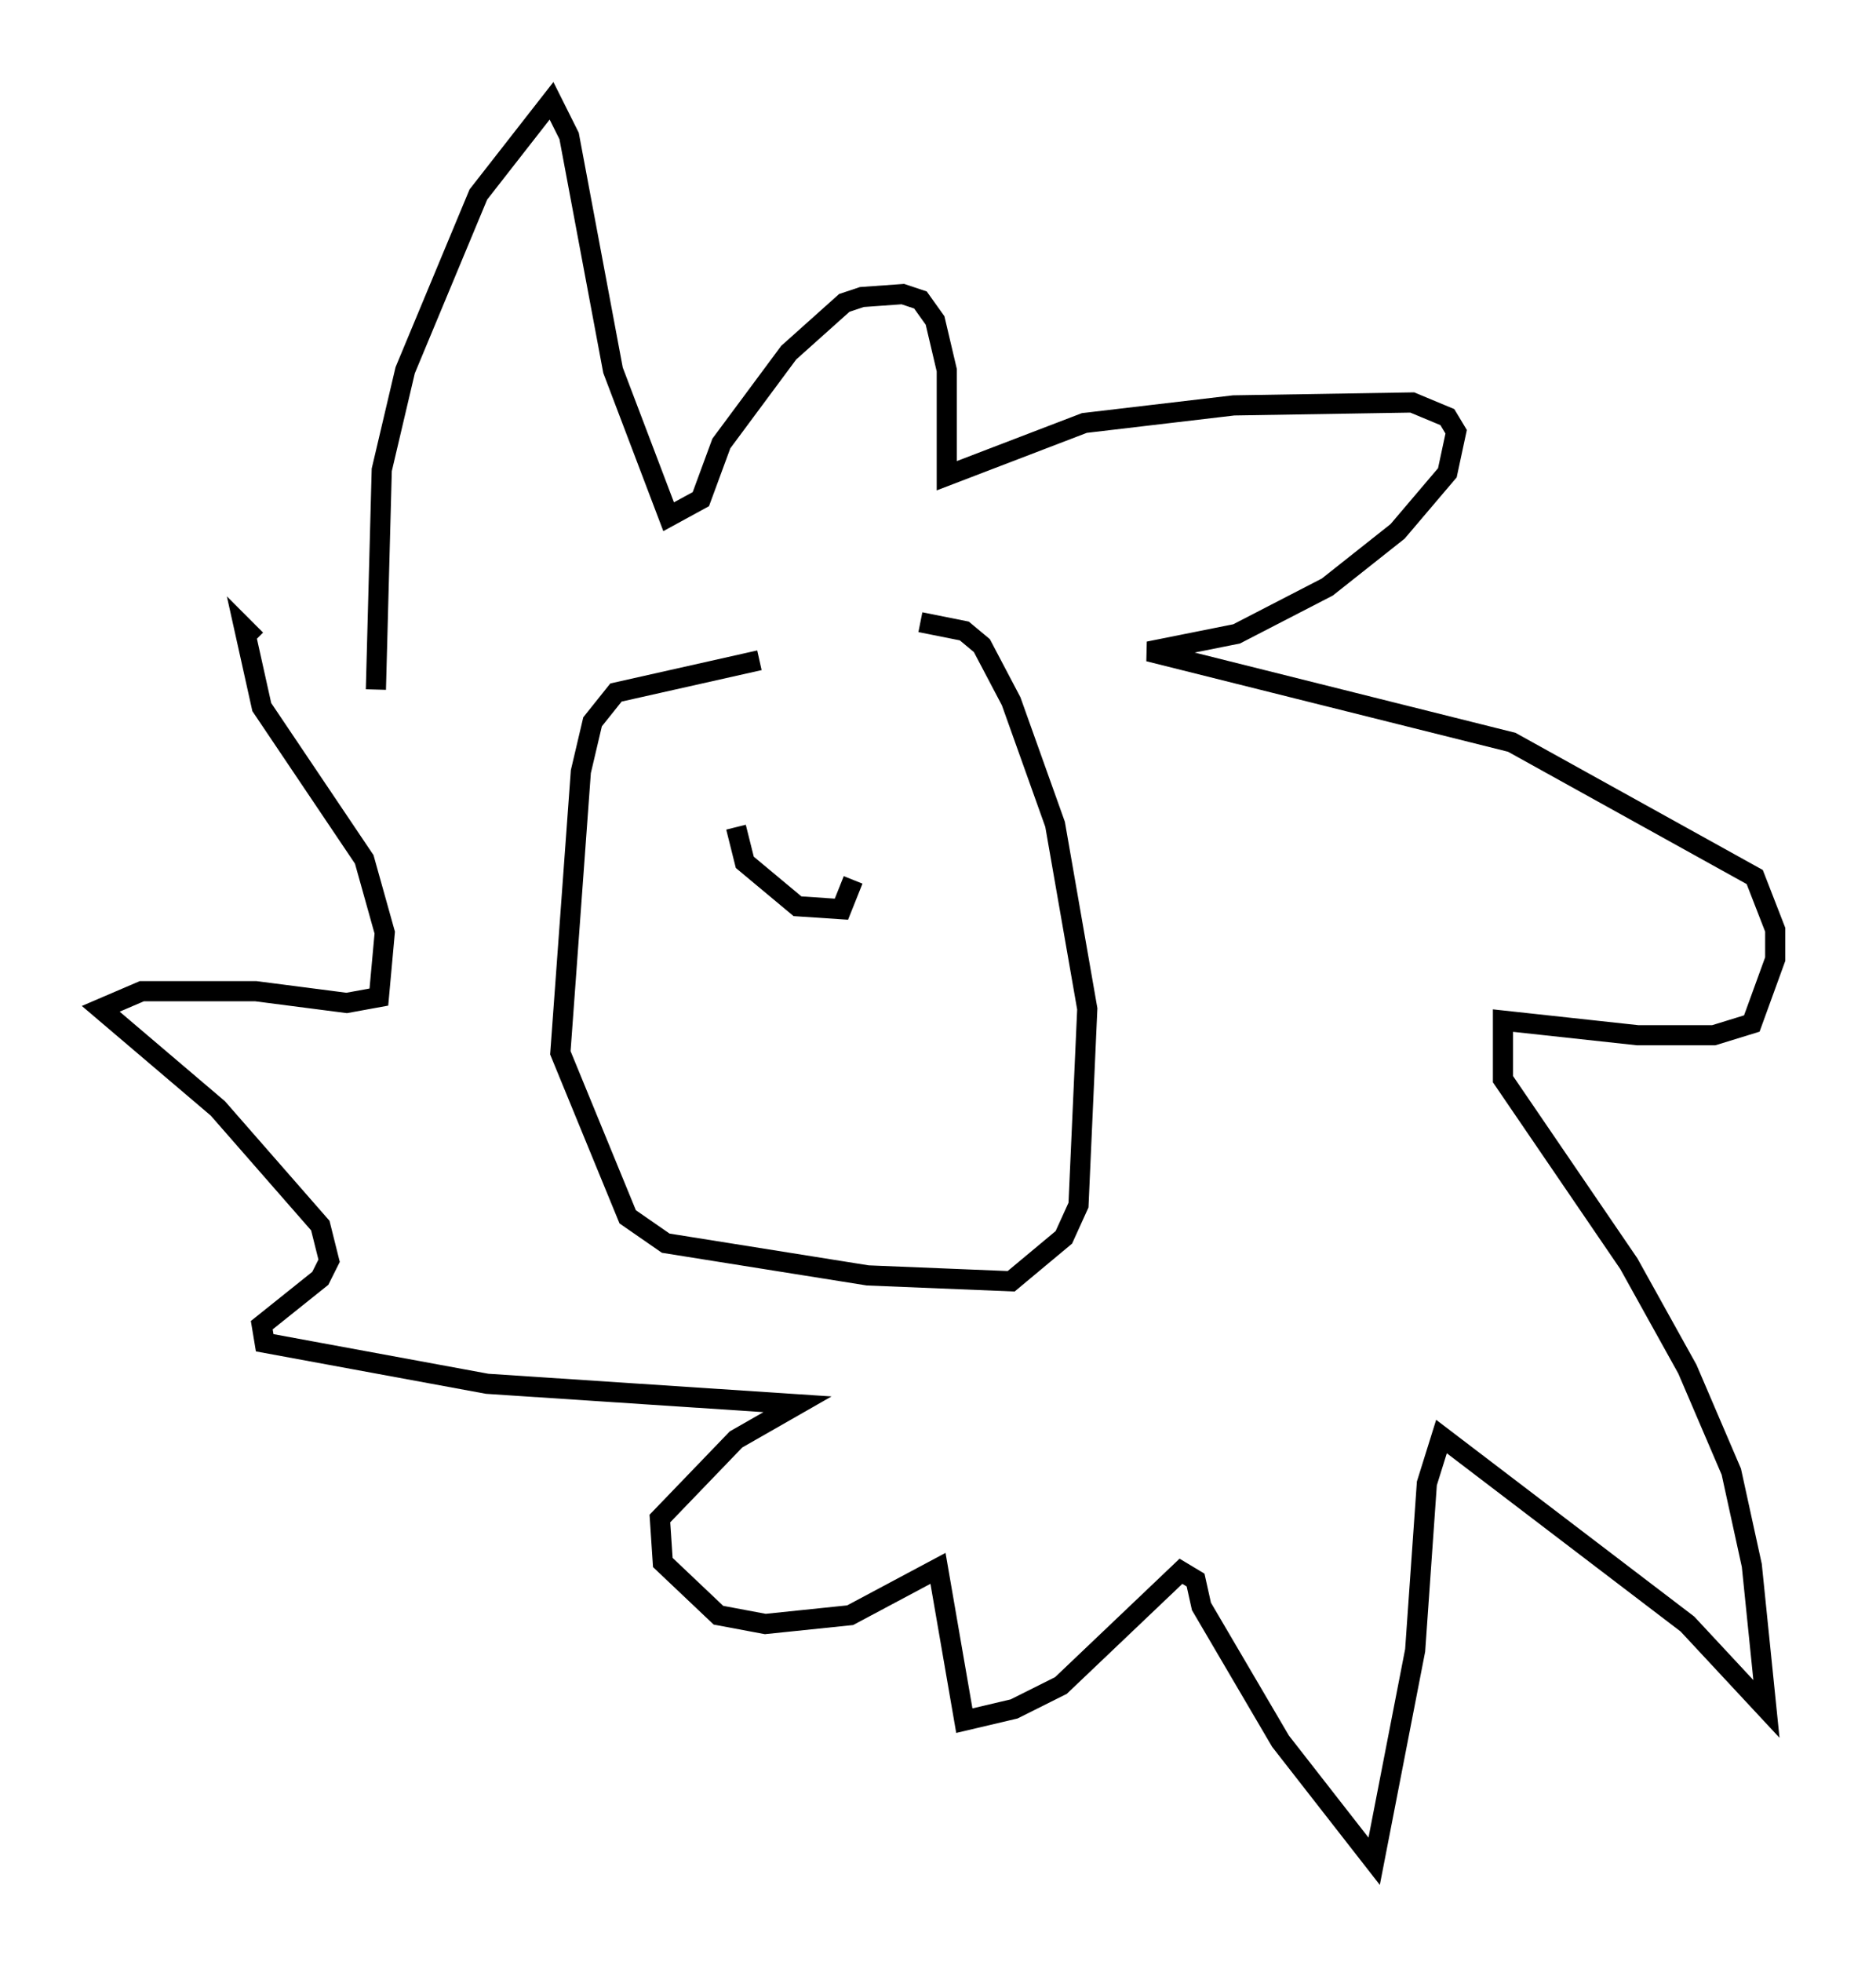 <?xml version="1.0" encoding="utf-8" ?>
<svg baseProfile="full" height="97.296" version="1.1" width="93.084" xmlns="http://www.w3.org/2000/svg" xmlns:ev="http://www.w3.org/2001/xml-events" xmlns:xlink="http://www.w3.org/1999/xlink"><defs /><rect fill="white" height="97.296" width="93.084" x="0" y="0" /><path d="M45.089, 33.033 m-7.408, -0.291 l-7.117, 1.598 -1.162, 1.453 l-0.581, 2.469 -1.017, 13.944 l3.341, 8.134 1.888, 1.307 l10.022, 1.598 7.117, 0.291 l2.615, -2.179 0.726, -1.598 l0.436, -9.732 -1.598, -9.151 l-2.179, -6.101 -1.453, -2.76 l-0.872, -0.726 -2.179, -0.436 m-27.017, 3.341 l0.291, -10.894 1.162, -4.939 l3.631, -8.715 3.631, -4.648 l0.872, 1.743 2.179, 11.62 l2.76, 7.263 1.598, -0.872 l1.017, -2.76 3.341, -4.503 l2.76, -2.469 0.872, -0.291 l2.034, -0.145 0.872, 0.291 l0.726, 1.017 0.581, 2.469 l0.0, 5.229 6.827, -2.615 l7.408, -0.872 8.86, -0.145 l1.743, 0.726 0.436, 0.726 l-0.436, 2.034 -2.469, 2.905 l-3.486, 2.76 -4.503, 2.324 l-4.358, 0.872 18.011, 4.503 l12.056, 6.682 1.017, 2.615 l0.0, 1.453 -1.162, 3.196 l-1.888, 0.581 -3.777, 0.0 l-6.682, -0.726 0.0, 2.905 l6.246, 9.151 2.905, 5.229 l2.179, 5.084 1.017, 4.648 l0.726, 7.117 -3.922, -4.212 l-12.201, -9.296 -0.726, 2.324 l-0.581, 8.279 -2.034, 10.458 l-4.648, -5.955 -3.922, -6.682 l-0.291, -1.307 -0.726, -0.436 l-5.955, 5.665 -2.324, 1.162 l-2.469, 0.581 -1.307, -7.553 l-4.358, 2.324 -4.212, 0.436 l-2.324, -0.436 -2.76, -2.615 l-0.145, -2.179 3.777, -3.922 l3.05, -1.743 -15.397, -1.017 l-11.039, -2.034 -0.145, -0.872 l2.905, -2.324 0.436, -0.872 l-0.436, -1.743 -5.084, -5.81 l-5.81, -4.939 2.034, -0.872 l5.665, 0.0 4.503, 0.581 l1.598, -0.291 0.291, -3.196 l-1.017, -3.631 -5.084, -7.553 l-0.872, -3.922 0.581, 0.581 m23.821, 9.296 l0.436, 1.743 2.615, 2.179 l2.179, 0.145 0.581, -1.453 " fill="none" stroke="black" stroke-width="1" /></svg>